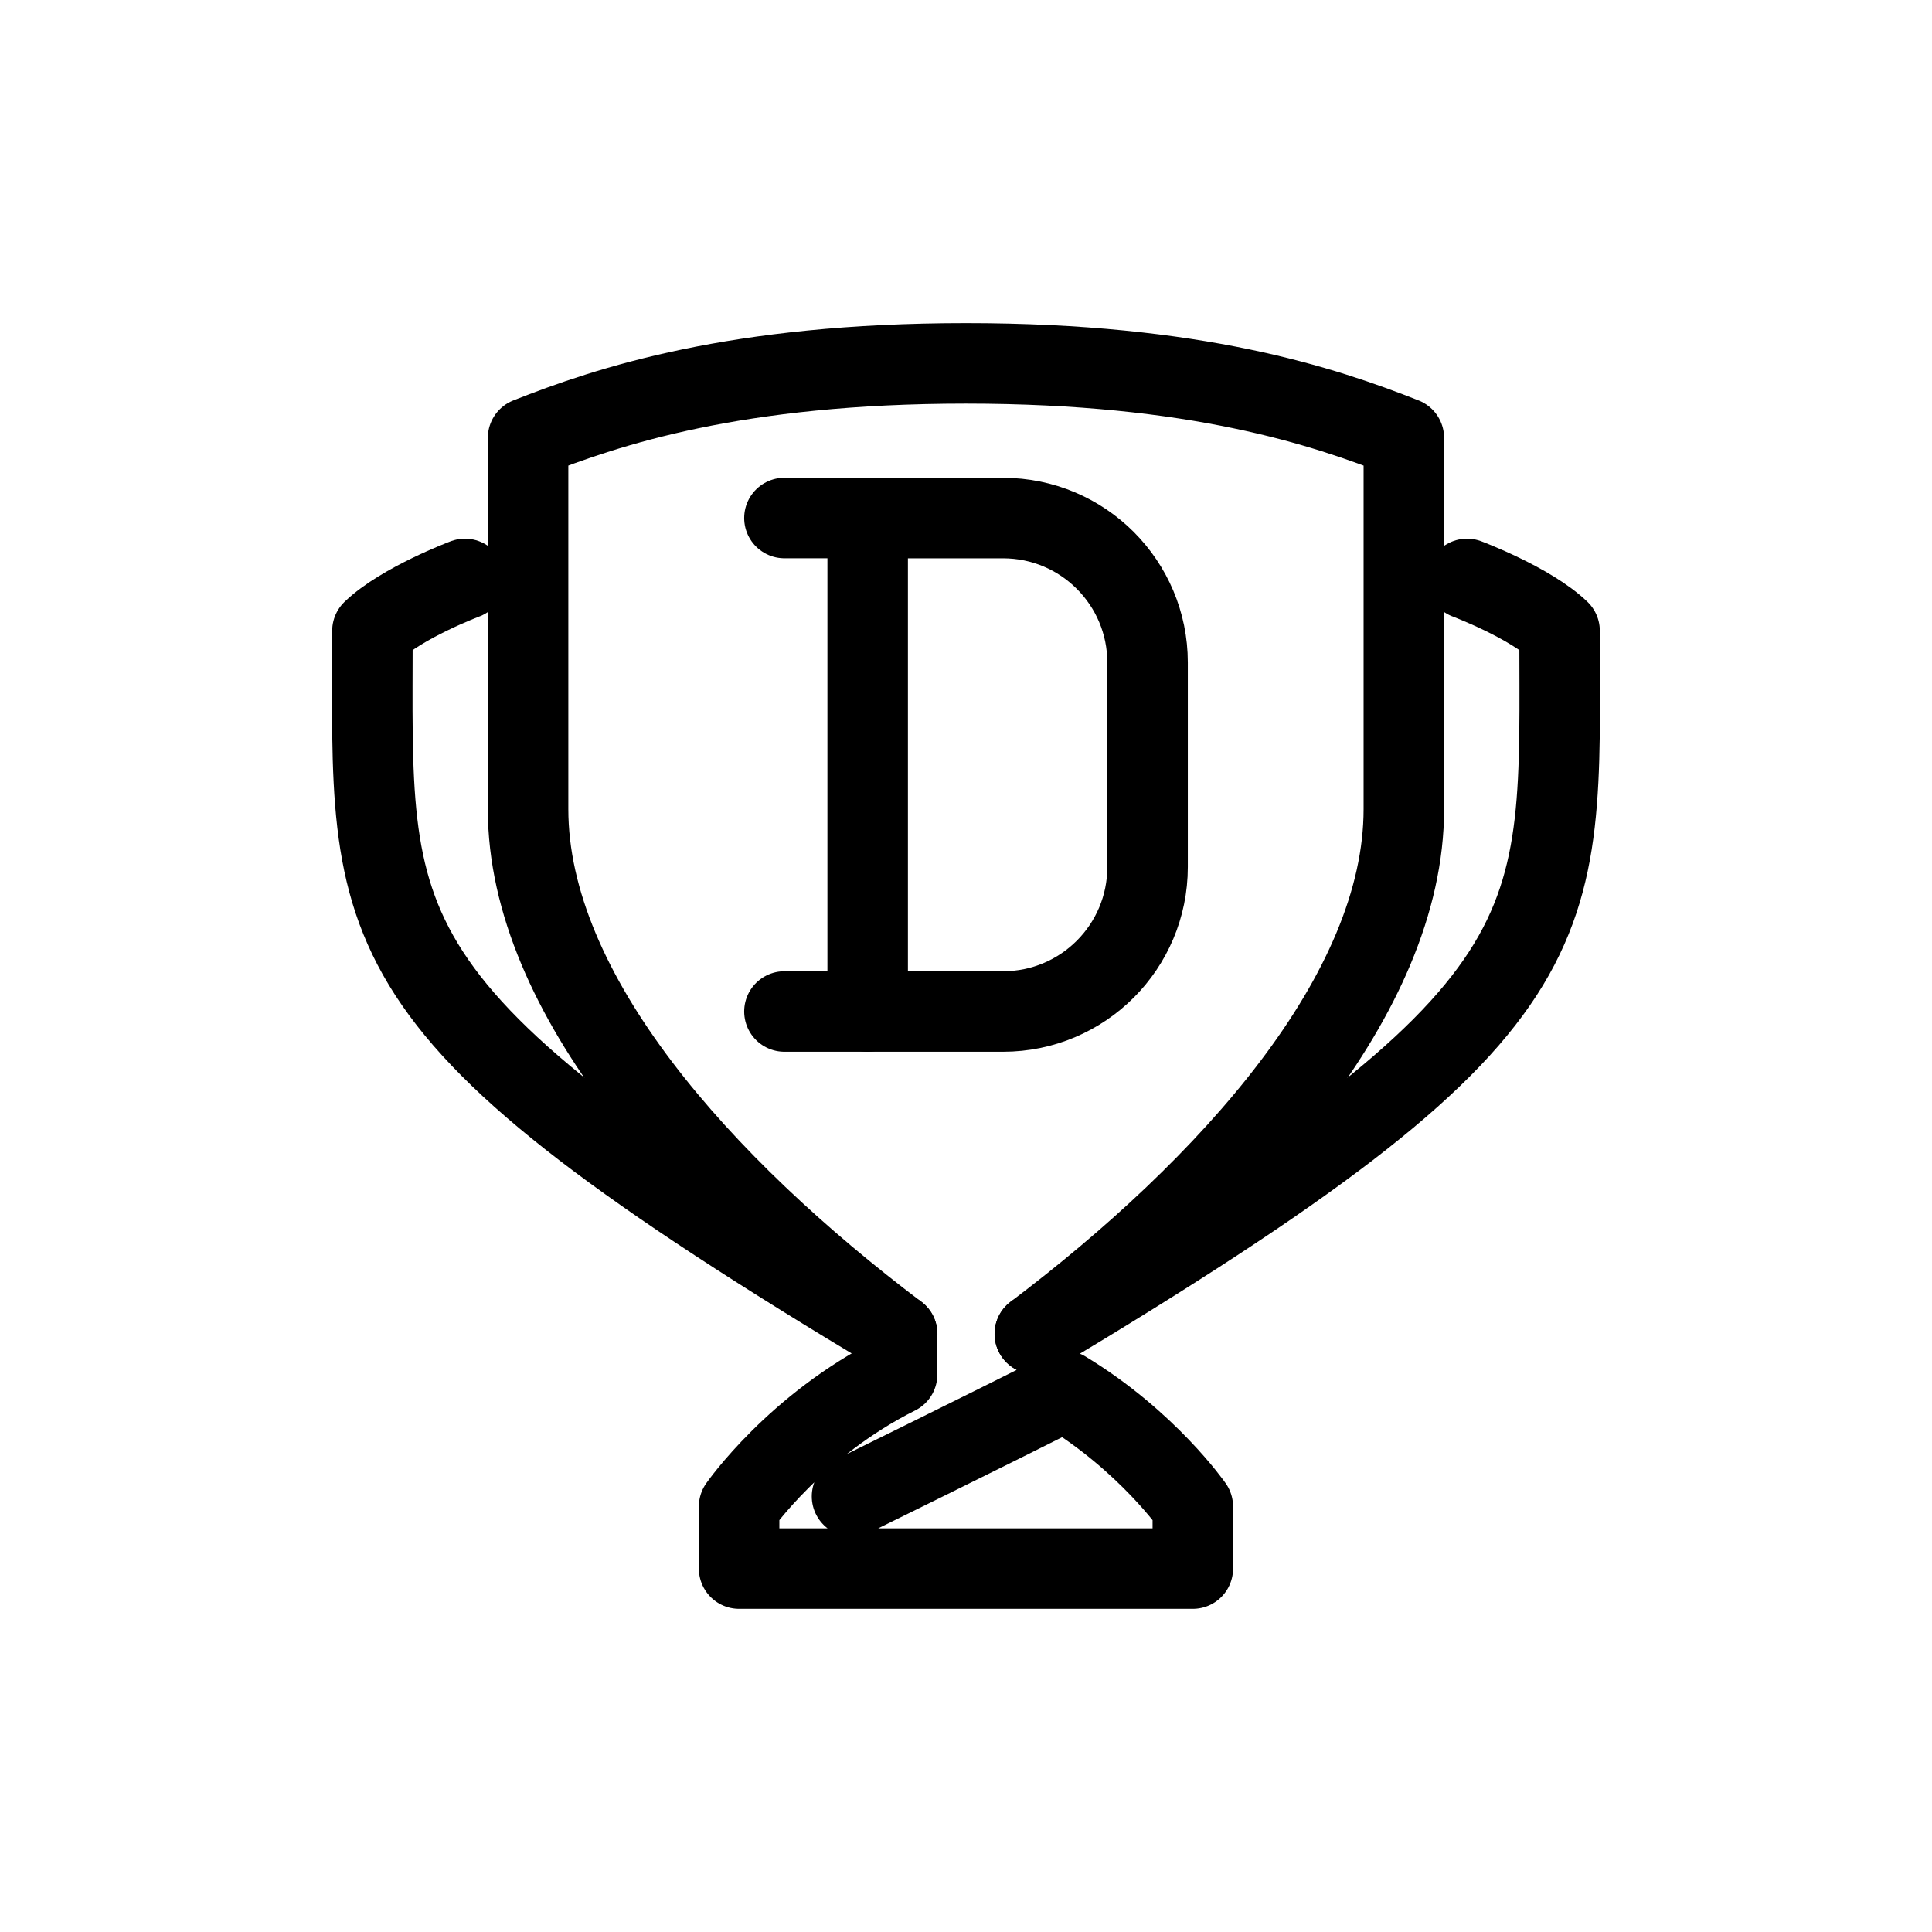 <?xml version="1.0" encoding="UTF-8"?><svg id="b" xmlns="http://www.w3.org/2000/svg" viewBox="0 0 48 48"><defs><style>.c{stroke-width:2px;fill:none;stroke:#000;stroke-linecap:round;stroke-linejoin:round;}</style></defs><path class="c" d="m25.71,33.14c4.822-3.645,9.168-8.439,9.168-13.037v-9.224c-1.991-.785-5.159-1.851-10.879-1.851-5.72,0-8.888,1.065-10.879,1.851v9.224c0,4.598,4.346,9.393,9.168,13.037v1.009c-2.523,1.262-3.925,3.28-3.925,3.28v1.542h5.636s5.636,0,5.636,0v-1.542s-1.129-1.626-3.184-2.871c-2.031,1.021-5.283,2.619-5.283,2.619"/><path class="c" d="m22.29,33.14c-13.626-8.159-13.037-9.897-13.037-17.467.729-.701,2.299-1.29,2.299-1.29"/><path class="c" d="m25.71,33.14c13.626-8.159,13.037-9.897,13.037-17.467-.729-.701-2.299-1.29-2.299-1.29"/><g><path class="c" d="m21.557,25.13v-12.259h3.364c1.983,0,3.59,1.607,3.59,3.59v5.079c0,1.983-1.607,3.59-3.59,3.59h-3.364Z"/><line class="c" x1="21.557" y1="12.87" x2="19.489" y2="12.87"/><line class="c" x1="21.557" y1="25.13" x2="19.489" y2="25.13"/></g></svg>
